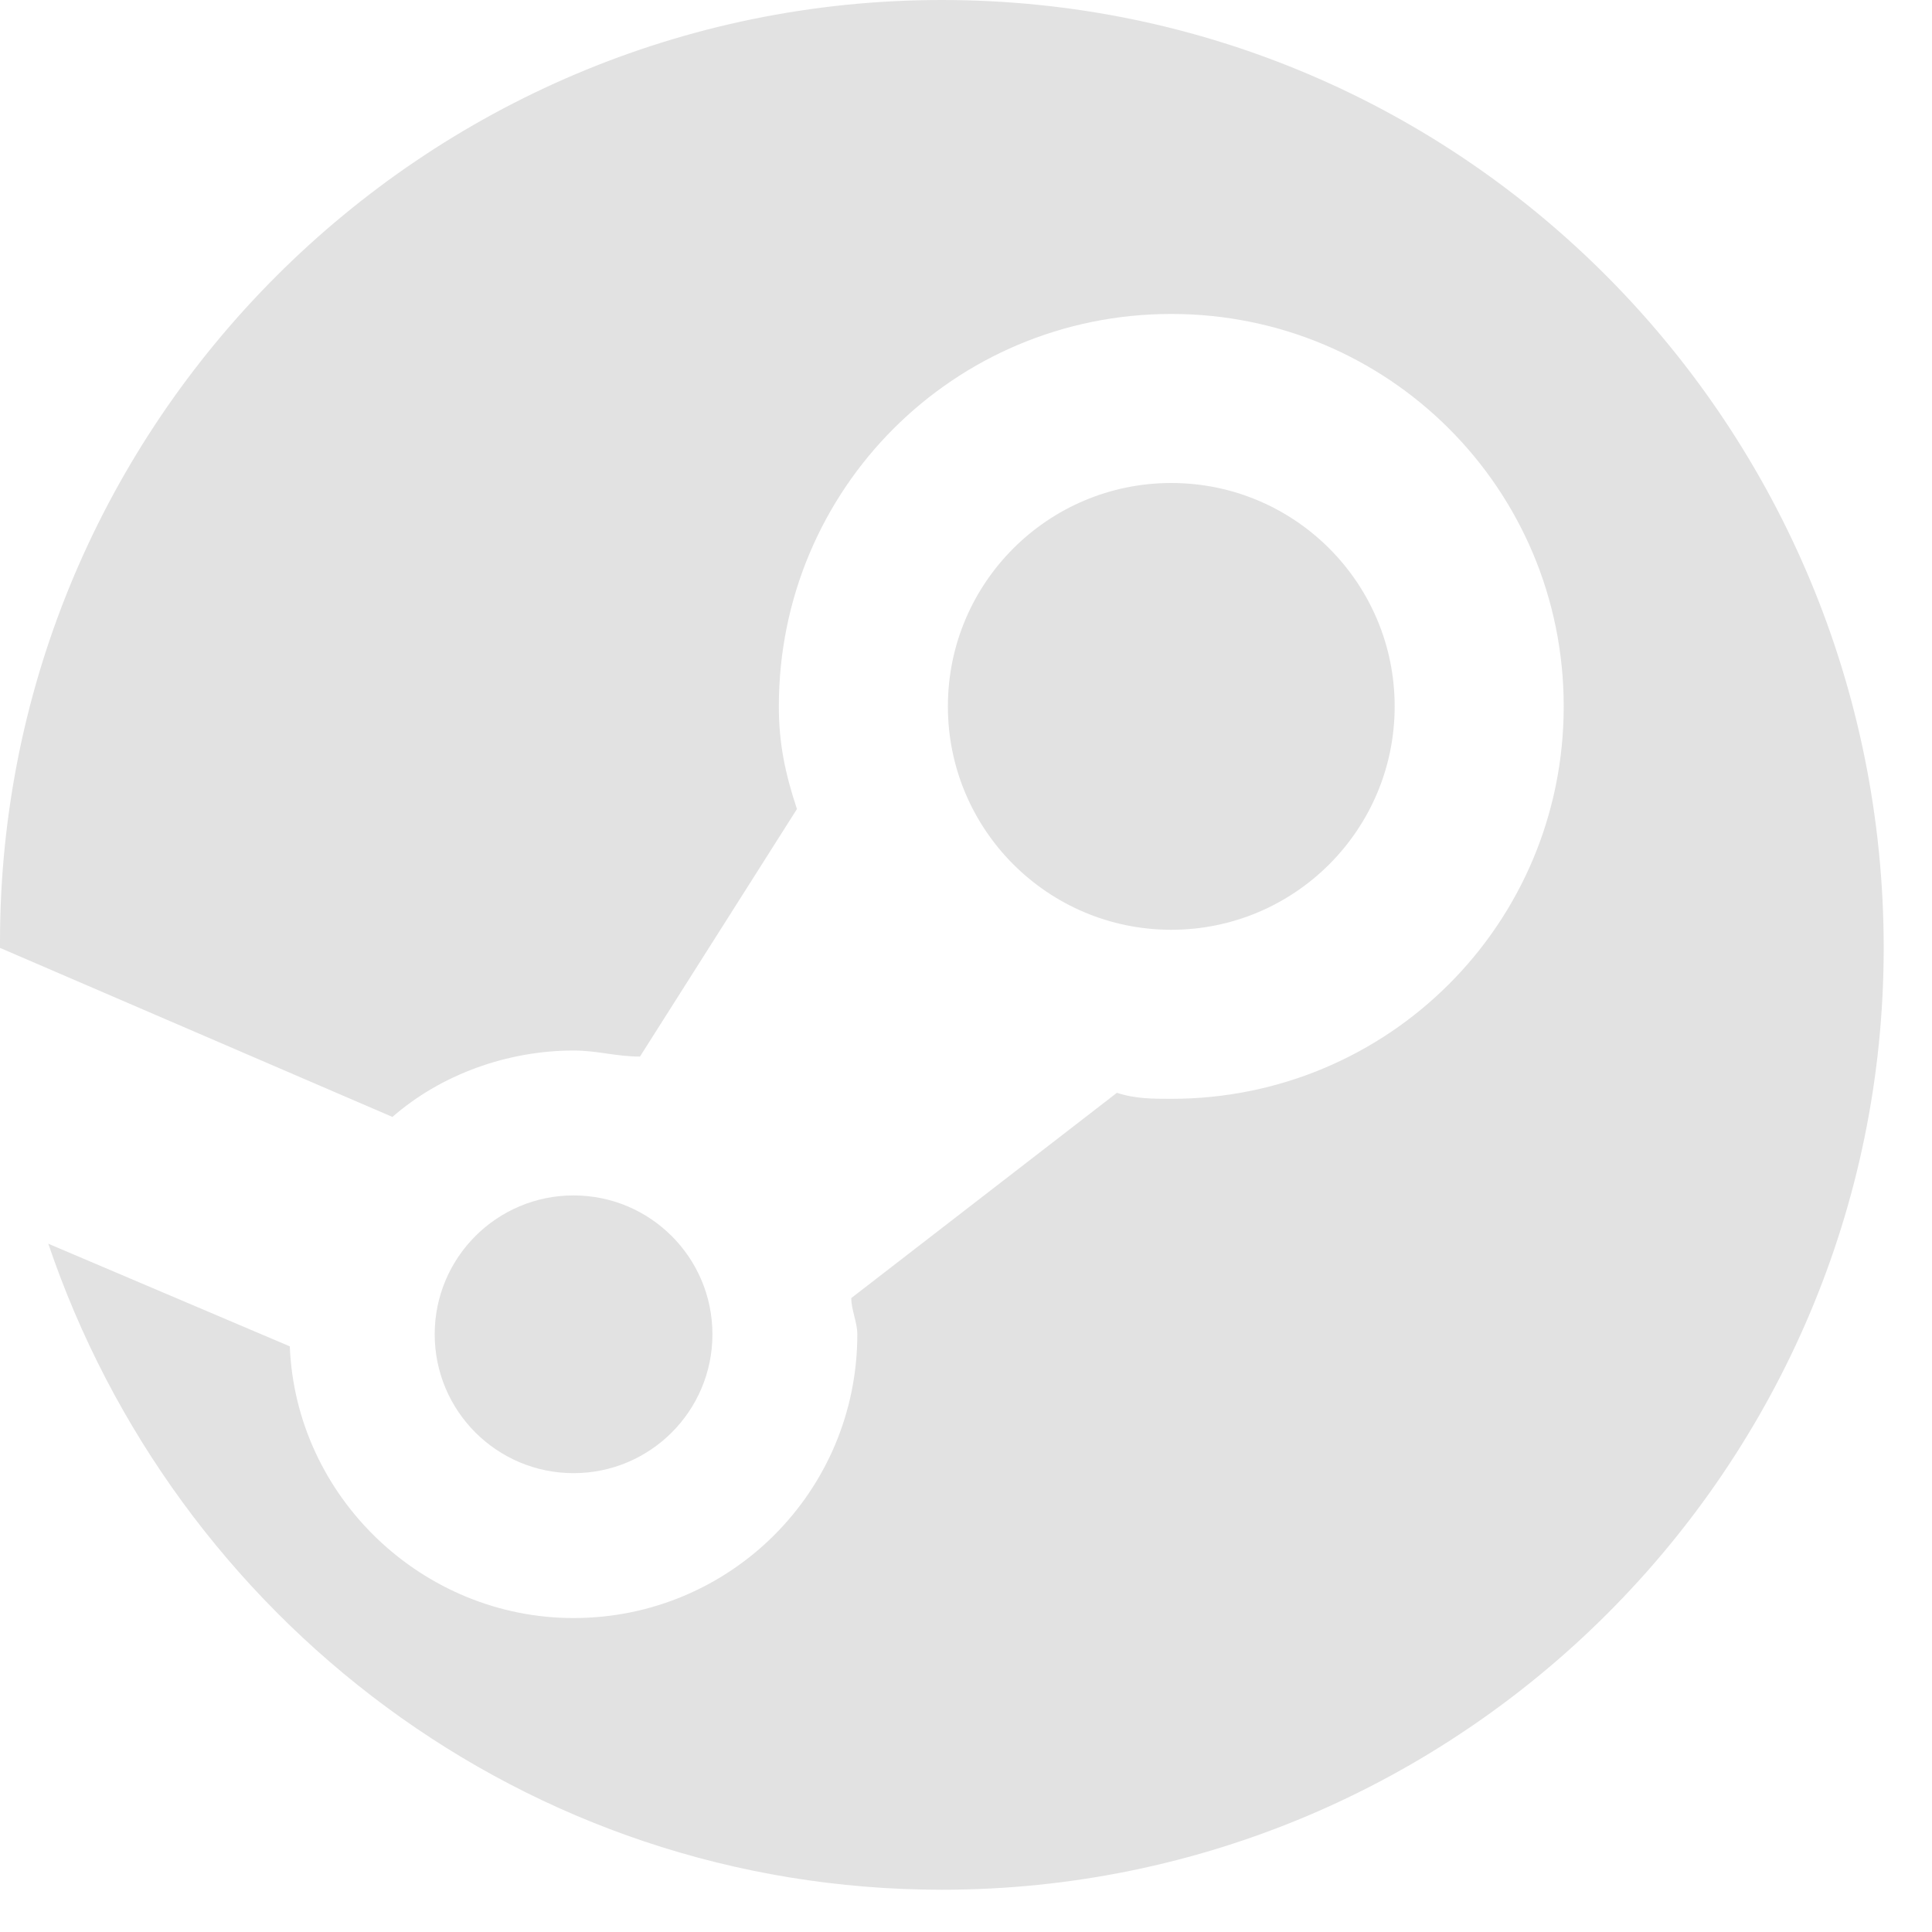 <svg xmlns="http://www.w3.org/2000/svg" viewBox="0 0 32 32" id="refill-steam">
    <g fill="#E2E2E2" fill-rule="nonzero">
        <path d="M15.6 0C7 0 0 7 0 15.6v.1l6.5 2.8c.8-.7 1.9-1.1 3-1.1.4 0 .7.1 1.1.1l2.6-4.1c-.2-.6-.3-1.1-.3-1.7 0-3.6 2.9-6.5 6.5-6.5s6.5 2.9 6.5 6.5-2.9 6.5-6.5 6.5c-.3 0-.6 0-.9-.1l-4.4 3.4c0 .2.1.4.1.6 0 2.6-2.1 4.7-4.7 4.7-2.5 0-4.6-2-4.7-4.5l-4-1.7c2.1 6.2 7.9 10.7 14.8 10.7 8.6 0 15.6-7 15.6-15.6S24.3 0 15.6 0z"></path>
        <circle cx="19.4" cy="11.7" r="3.7"></circle>
        <circle cx="9.5" cy="22.1" r="2.3"></circle>
    </g>
</svg>
